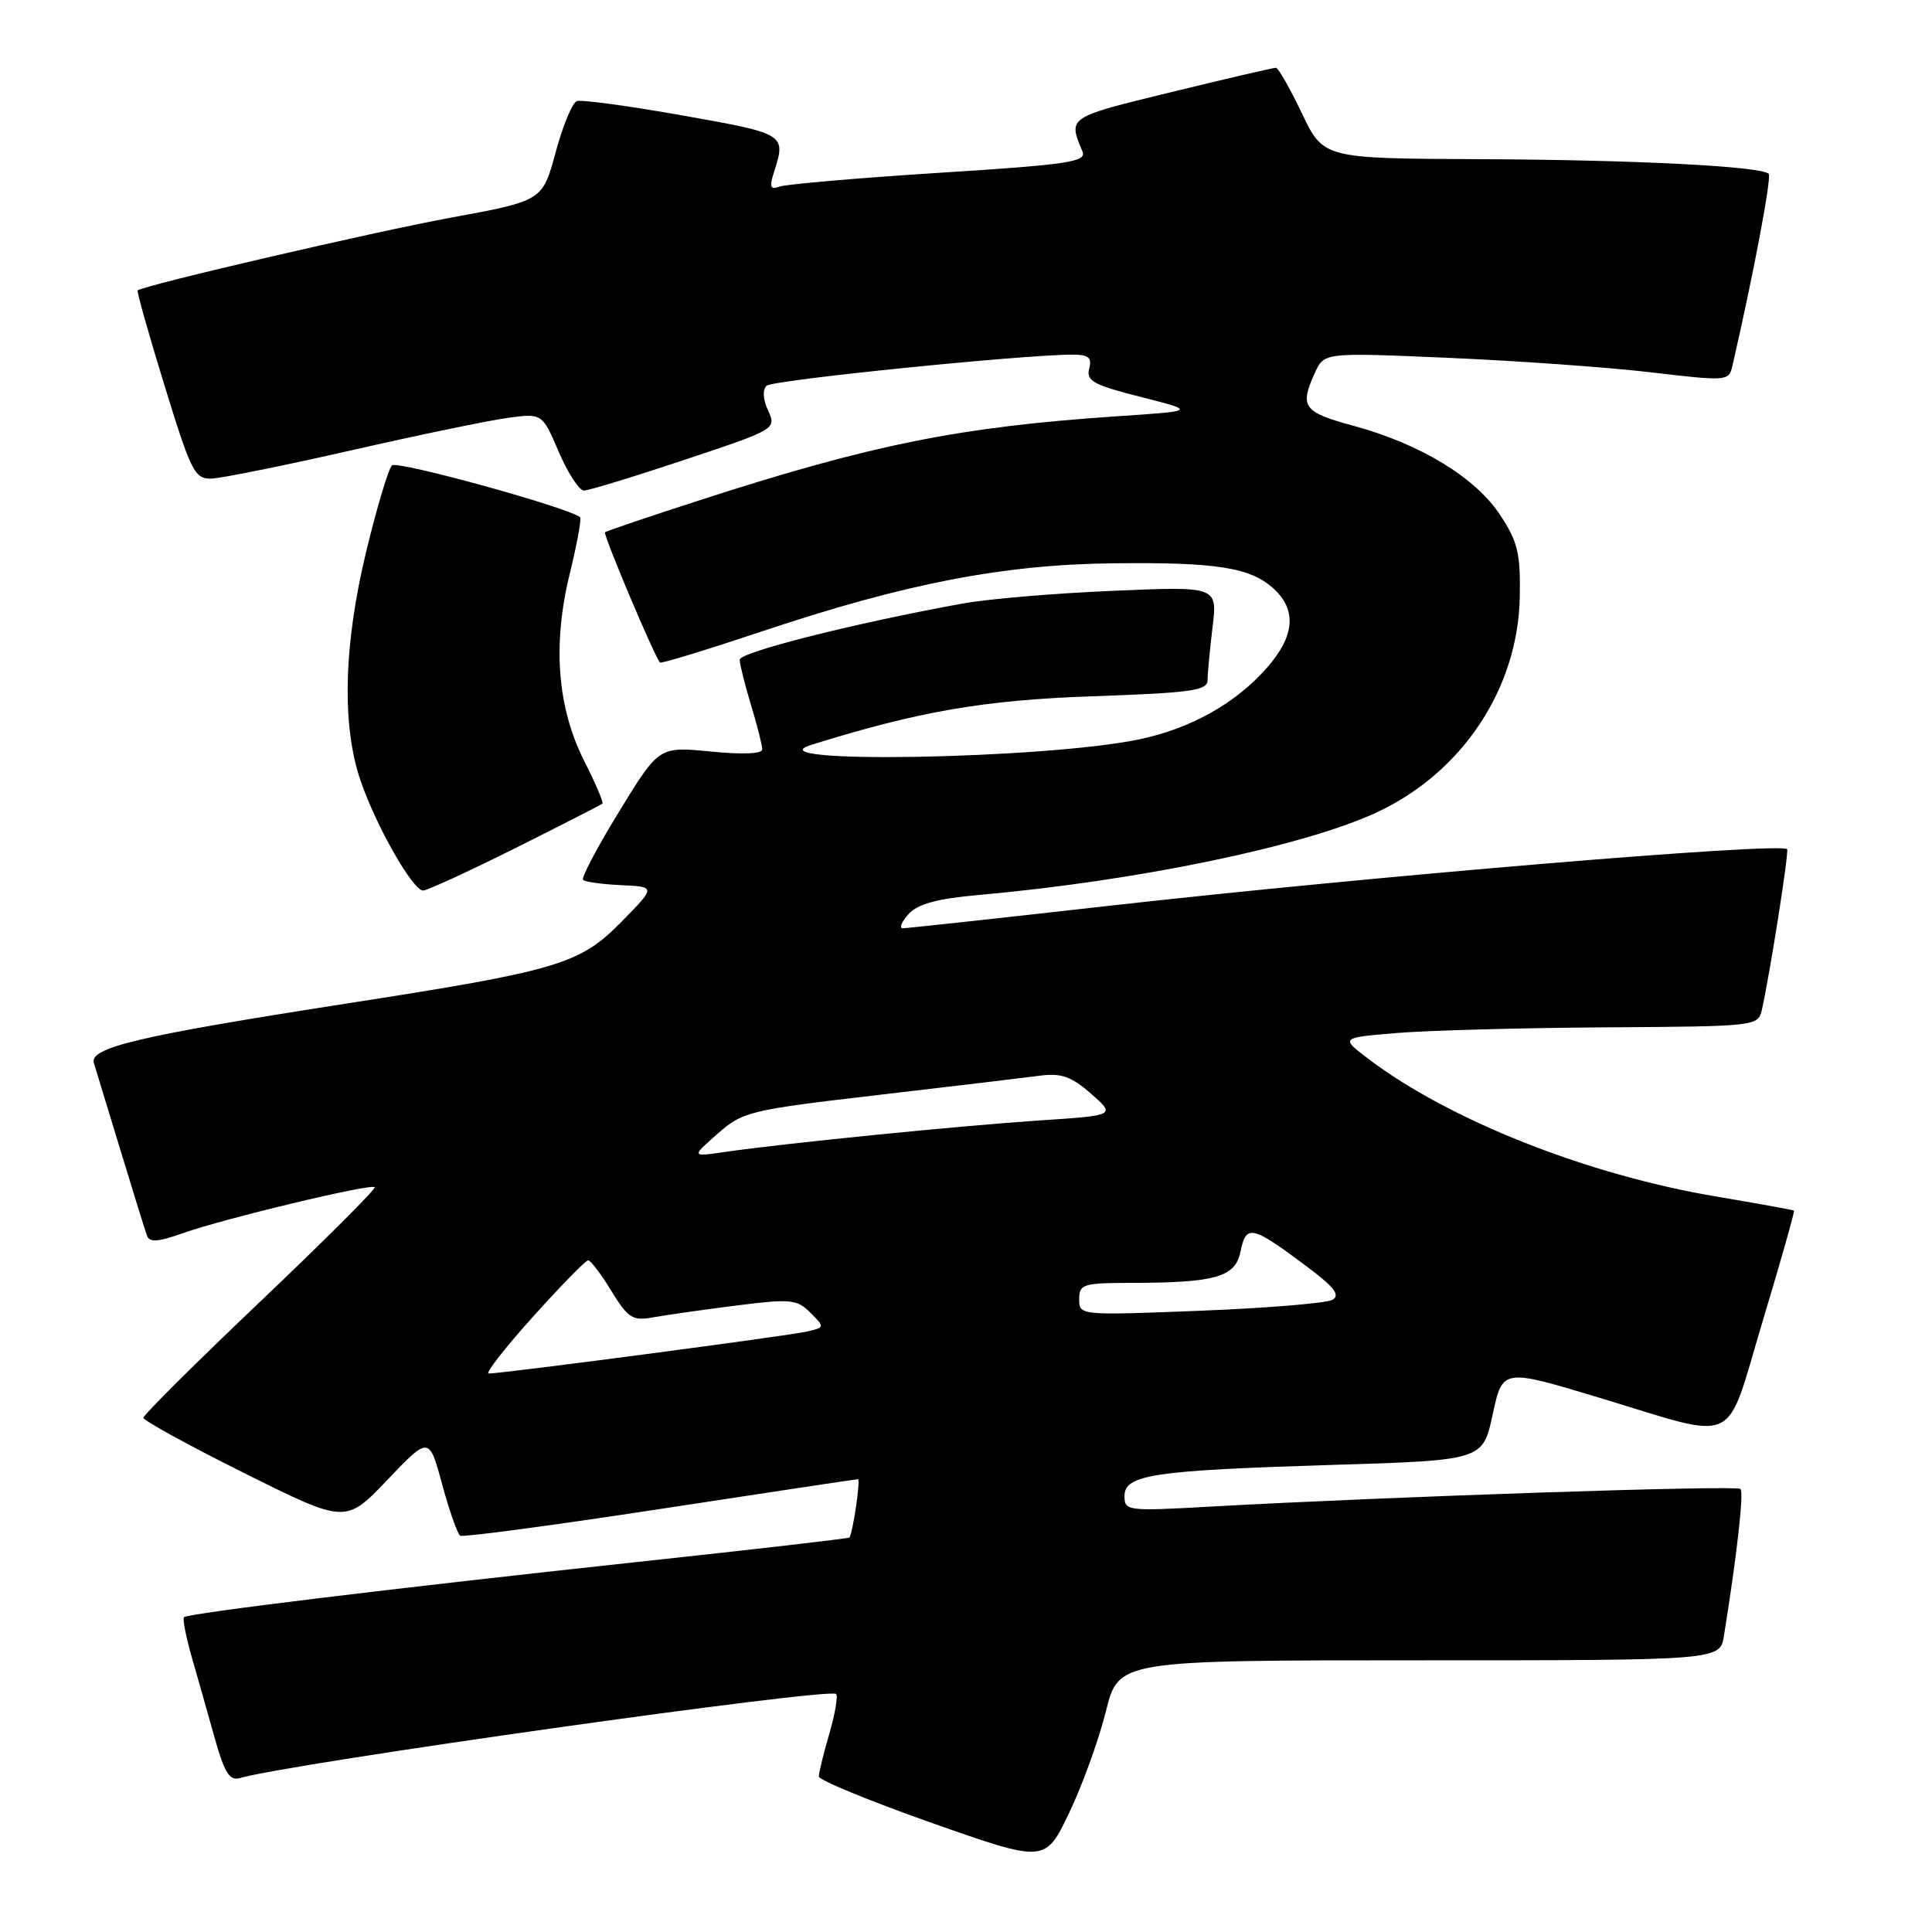 <?xml version="1.0" encoding="UTF-8" standalone="no"?>
<!DOCTYPE svg PUBLIC "-//W3C//DTD SVG 1.1//EN" "http://www.w3.org/Graphics/SVG/1.1/DTD/svg11.dtd" >
<svg xmlns="http://www.w3.org/2000/svg" xmlns:xlink="http://www.w3.org/1999/xlink" version="1.1" viewBox="0 0 256 256">
 <g >
 <path fill="currentColor"
d=" M 146.54 226.75 C 148.22 220.00 148.22 220.00 188.06 220.00 C 227.91 220.00 227.91 220.00 228.43 216.75 C 230.16 206.03 231.09 197.76 230.62 197.29 C 230.10 196.77 183.82 198.32 160.25 199.64 C 149.41 200.25 149.00 200.20 149.00 198.25 C 149.00 195.40 152.74 194.84 176.49 194.11 C 196.48 193.50 196.48 193.50 197.79 187.42 C 199.10 181.34 199.10 181.34 211.80 185.17 C 230.77 190.89 228.48 191.96 233.57 175.04 C 235.96 167.09 237.83 160.51 237.71 160.41 C 237.59 160.32 233.00 159.49 227.50 158.56 C 210.35 155.69 192.00 148.42 181.27 140.27 C 177.63 137.50 177.63 137.50 185.07 136.88 C 189.15 136.54 201.60 136.20 212.73 136.13 C 232.85 136.00 232.96 135.99 233.47 133.75 C 234.54 128.94 237.09 112.76 236.80 112.52 C 235.66 111.59 181.69 116.11 146.54 120.07 C 132.27 121.68 120.16 123.00 119.64 123.00 C 119.12 123.00 119.45 122.16 120.38 121.13 C 121.61 119.77 124.14 119.08 129.78 118.58 C 150.65 116.72 172.62 112.17 182.33 107.69 C 193.73 102.43 201.17 91.25 201.38 79.05 C 201.48 73.31 201.11 71.76 198.75 68.20 C 195.47 63.24 188.16 58.81 179.32 56.41 C 172.69 54.62 172.17 53.91 174.23 49.40 C 175.46 46.70 175.46 46.70 191.98 47.42 C 201.07 47.81 213.13 48.67 218.79 49.34 C 228.80 50.52 229.09 50.50 229.54 48.53 C 232.34 36.39 234.78 23.45 234.36 23.03 C 233.36 22.03 216.45 21.17 195.93 21.09 C 175.37 21.00 175.37 21.00 172.50 15.00 C 170.92 11.70 169.38 8.99 169.07 8.98 C 168.75 8.97 162.51 10.42 155.19 12.21 C 141.40 15.57 141.52 15.49 143.43 20.07 C 144.00 21.45 141.63 21.81 124.42 22.90 C 113.60 23.59 104.08 24.42 103.26 24.73 C 102.08 25.18 101.93 24.80 102.53 22.90 C 104.18 17.75 104.17 17.74 90.50 15.31 C 83.35 14.04 77.02 13.18 76.43 13.40 C 75.83 13.62 74.57 16.68 73.62 20.20 C 71.88 26.61 71.88 26.61 59.69 28.85 C 49.57 30.71 19.13 37.78 18.24 38.48 C 18.10 38.59 19.70 44.27 21.80 51.09 C 25.35 62.61 25.80 63.49 28.06 63.41 C 29.40 63.36 37.72 61.68 46.55 59.67 C 55.37 57.66 64.67 55.73 67.22 55.38 C 71.84 54.75 71.84 54.75 74.04 59.88 C 75.25 62.69 76.75 65.00 77.37 65.00 C 77.99 65.00 83.99 63.17 90.70 60.93 C 102.82 56.89 102.89 56.85 101.78 54.41 C 101.09 52.91 101.02 51.62 101.58 51.11 C 102.41 50.35 135.67 46.98 142.16 46.99 C 144.26 47.00 144.71 47.39 144.32 48.87 C 143.91 50.47 144.92 51.02 151.17 52.60 C 158.50 54.46 158.50 54.46 148.00 55.16 C 127.21 56.56 115.62 58.88 93.00 66.19 C 86.12 68.41 80.35 70.36 80.17 70.53 C 79.88 70.79 86.75 87.08 87.46 87.79 C 87.62 87.95 93.76 86.07 101.12 83.61 C 119.94 77.32 132.95 74.80 147.50 74.64 C 161.27 74.48 165.76 75.20 168.82 78.05 C 171.86 80.88 171.54 84.32 167.86 88.50 C 163.74 93.19 157.79 96.53 151.00 97.96 C 138.38 100.60 99.28 101.27 107.50 98.70 C 121.70 94.26 130.39 92.76 144.75 92.26 C 157.90 91.80 160.00 91.51 160.01 90.12 C 160.01 89.23 160.31 86.07 160.67 83.10 C 161.32 77.69 161.32 77.69 147.41 78.29 C 139.76 78.61 130.80 79.37 127.50 79.98 C 113.21 82.58 98.00 86.42 98.01 87.42 C 98.02 88.01 98.69 90.71 99.51 93.41 C 100.33 96.11 101.00 98.75 101.00 99.29 C 101.00 99.89 98.38 100.00 94.16 99.58 C 87.32 98.91 87.32 98.91 82.05 107.51 C 79.15 112.24 76.99 116.33 77.26 116.59 C 77.53 116.86 79.80 117.17 82.32 117.29 C 86.91 117.50 86.91 117.50 82.33 122.16 C 76.82 127.77 73.96 128.62 45.82 132.99 C 18.38 137.26 11.81 138.81 12.44 140.86 C 12.72 141.76 14.32 147.00 15.99 152.50 C 17.66 158.00 19.23 163.05 19.47 163.72 C 19.81 164.65 20.92 164.58 24.21 163.41 C 29.59 161.49 49.14 156.80 49.65 157.31 C 49.85 157.52 43.04 164.33 34.51 172.44 C 25.98 180.55 19.00 187.49 19.00 187.86 C 19.00 188.23 25.03 191.54 32.40 195.21 C 45.80 201.89 45.80 201.89 51.33 196.09 C 56.86 190.30 56.86 190.30 58.59 196.69 C 59.54 200.20 60.62 203.26 60.98 203.49 C 61.34 203.71 73.26 202.12 87.46 199.95 C 101.66 197.78 113.46 196.00 113.69 196.00 C 114.05 196.00 113.00 203.17 112.55 203.73 C 112.45 203.86 99.80 205.32 84.44 206.97 C 51.82 210.49 24.90 213.77 24.38 214.29 C 24.17 214.49 24.64 216.87 25.41 219.58 C 26.19 222.29 27.56 227.11 28.45 230.30 C 29.75 234.93 30.43 236.00 31.79 235.60 C 38.33 233.68 109.91 223.58 110.79 224.46 C 111.06 224.73 110.65 227.09 109.89 229.72 C 109.12 232.35 108.50 234.90 108.50 235.39 C 108.50 235.87 115.25 238.65 123.50 241.56 C 138.50 246.84 138.50 246.84 141.69 240.17 C 143.44 236.50 145.62 230.46 146.54 226.75 Z  M 68.27 112.39 C 74.44 109.30 79.64 106.64 79.82 106.49 C 79.99 106.33 78.92 103.80 77.43 100.87 C 73.84 93.78 73.19 85.43 75.49 76.04 C 76.45 72.12 77.07 68.75 76.87 68.55 C 75.57 67.32 52.62 60.98 51.93 61.67 C 51.47 62.13 49.94 67.24 48.54 73.01 C 45.52 85.47 45.26 96.18 47.80 103.51 C 49.88 109.55 54.71 118.00 56.06 118.00 C 56.59 118.00 62.09 115.47 68.27 112.39 Z  M 70.60 174.50 C 74.30 170.38 77.61 167.00 77.93 167.00 C 78.26 167.00 79.65 168.82 81.01 171.06 C 83.23 174.67 83.83 175.05 86.50 174.56 C 88.15 174.26 93.09 173.56 97.47 173.00 C 104.79 172.08 105.60 172.15 107.38 173.94 C 109.31 175.86 109.30 175.89 106.91 176.44 C 104.58 176.99 66.56 182.00 64.75 182.00 C 64.26 182.00 66.89 178.62 70.60 174.50 Z  M 143.00 172.16 C 143.00 170.16 143.51 170.00 149.75 169.99 C 161.16 169.97 163.70 169.24 164.39 165.78 C 165.11 162.22 165.90 162.39 172.96 167.67 C 176.81 170.54 177.65 171.61 176.54 172.24 C 175.74 172.68 167.87 173.33 159.04 173.68 C 143.08 174.31 143.00 174.30 143.00 172.16 Z  M 95.09 150.22 C 98.44 147.28 99.27 147.08 116.54 145.07 C 126.42 143.92 136.03 142.77 137.91 142.52 C 140.62 142.17 141.99 142.66 144.58 144.93 C 147.84 147.80 147.84 147.80 137.67 148.47 C 127.18 149.17 103.89 151.50 96.05 152.64 C 91.60 153.29 91.60 153.29 95.09 150.22 Z "/>
</g>
</svg>